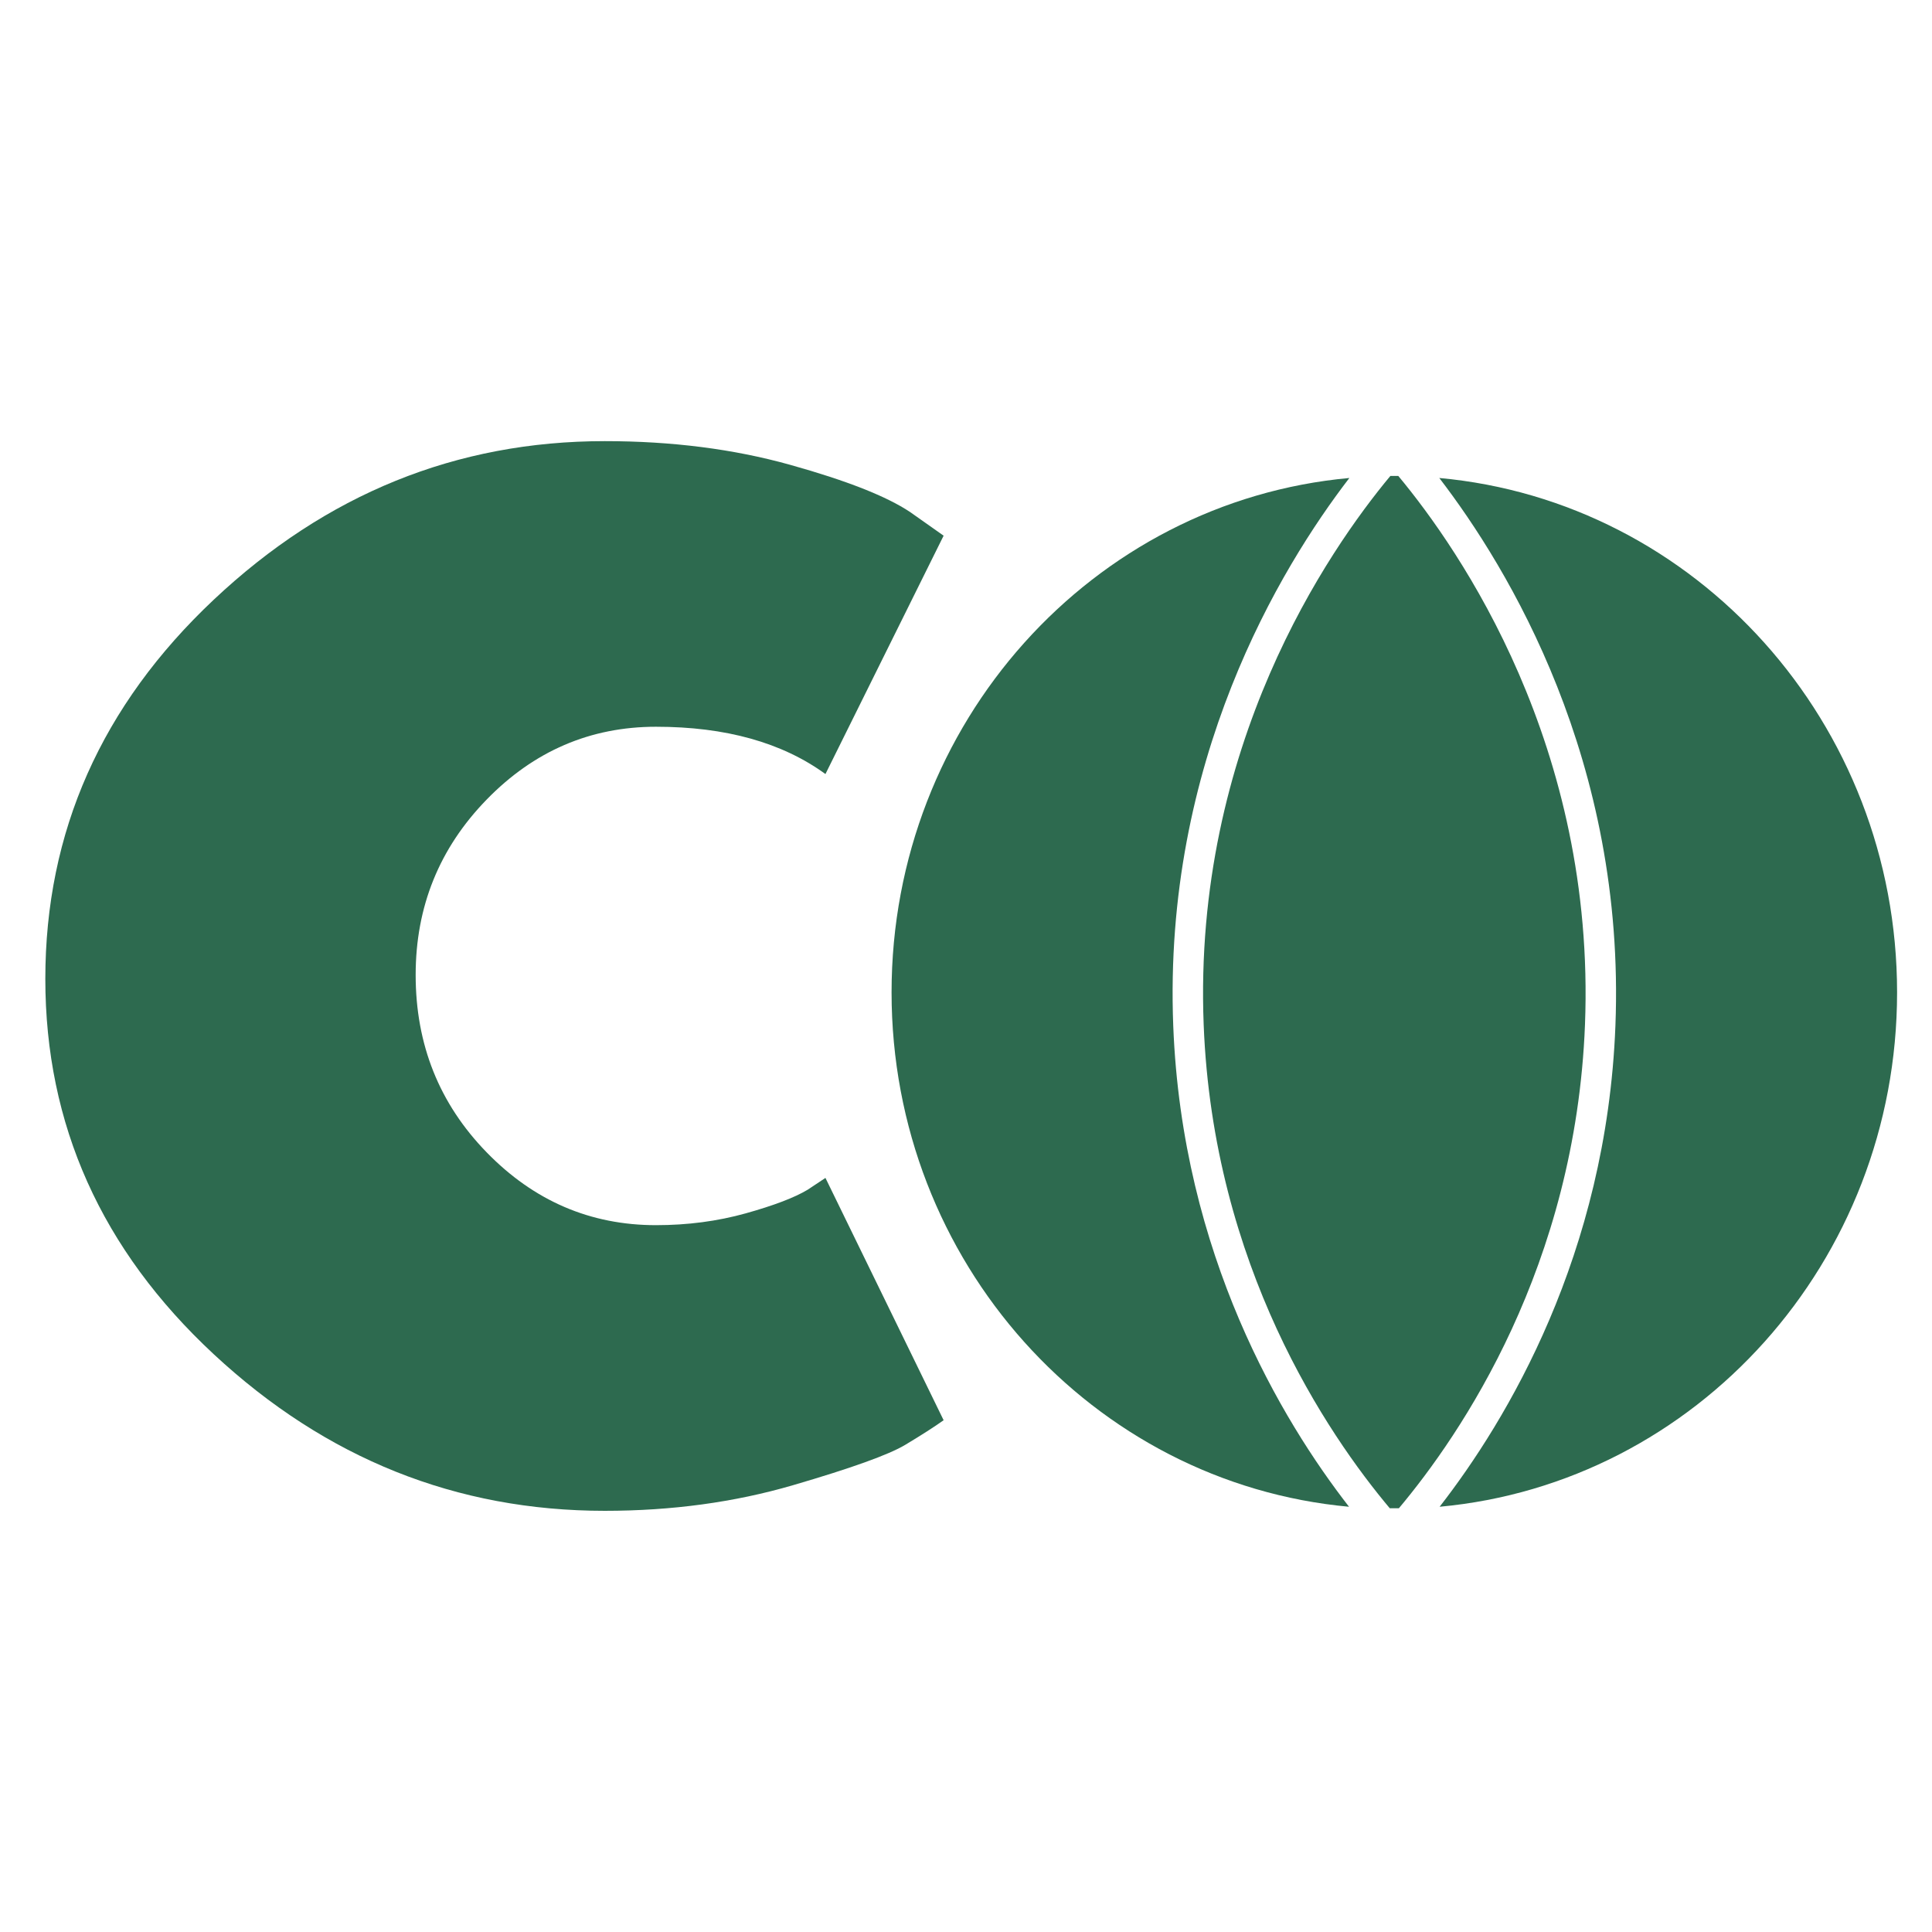 <svg xmlns="http://www.w3.org/2000/svg" xmlns:xlink="http://www.w3.org/1999/xlink" width="1000" zoomAndPan="magnify" viewBox="0 0 750 750" height="1000" preserveAspectRatio="xMidYMid meet" version="1.2"><defs><clipPath id="ebc2ea41f3"><path d="M 346.105 184.75 L 736.445 184.75 L 736.445 586 L 346.105 586 Z M 346.105 184.75 "/></clipPath><clipPath id="061d9273f0"><path d="M 523.688 584.922 C 424.145 575.789 346.105 489.887 346.105 385.246 C 346.105 280.559 424.211 194.629 523.82 185.555 C 496.949 220.551 451.461 295.547 455.453 398.223 C 458.906 487.125 497.645 551.402 523.688 584.922 Z M 542.824 184.77 C 542.309 184.766 541.793 184.75 541.277 184.75 C 540.758 184.75 540.242 184.766 539.727 184.77 C 515.754 213.586 463.062 289.738 467.262 397.742 C 470.902 491.445 515.277 556.684 539.688 585.723 C 540.215 585.727 540.742 585.742 541.277 585.742 C 541.809 585.742 542.336 585.727 542.863 585.723 C 567.277 556.68 611.652 491.441 615.289 397.742 C 619.484 289.746 566.797 213.59 542.824 184.77 Z M 558.73 185.555 C 585.602 220.551 631.09 295.555 627.102 398.223 C 623.648 487.117 584.906 551.402 558.863 584.922 C 658.41 575.789 736.445 489.887 736.445 385.246 C 736.445 280.559 658.34 194.629 558.73 185.555 Z M 558.73 185.555 "/></clipPath></defs><g id="7af7078545"><g style="fill:#2d6a4f;fill-opacity:1;"><g transform="translate(0, 575.03)"><path style="stroke:none" d="M 254.656 -292.906 C 229.164 -292.906 207.242 -283.473 188.891 -264.609 C 170.535 -245.742 161.359 -223.055 161.359 -196.547 C 161.359 -169.523 170.535 -146.582 188.891 -127.719 C 207.242 -108.852 229.164 -99.422 254.656 -99.422 C 266.895 -99.422 278.492 -100.945 289.453 -104 C 300.422 -107.062 308.453 -110.125 313.547 -113.188 L 320.438 -117.766 L 366.312 -23.703 C 362.75 -21.16 357.781 -17.973 351.406 -14.141 C 345.031 -10.316 330.5 -5.094 307.812 1.531 C 285.125 8.156 260.781 11.469 234.781 11.469 C 177.164 11.469 126.562 -8.797 82.969 -49.328 C 39.383 -89.859 17.594 -138.422 17.594 -195.016 C 17.594 -252.109 39.383 -301.176 82.969 -342.219 C 126.562 -383.258 177.164 -403.781 234.781 -403.781 C 260.781 -403.781 284.738 -400.723 306.656 -394.609 C 328.582 -388.492 344.133 -382.375 353.312 -376.25 L 366.312 -367.078 L 320.438 -274.547 C 303.602 -286.785 281.676 -292.906 254.656 -292.906 Z M 254.656 -292.906 "/></g></g><g clip-rule="nonzero" clip-path="url(#ebc2ea41f3)"><g clip-rule="nonzero" clip-path="url(#061d9273f0)"><path style=" stroke:none;fill-rule:nonzero;fill:#2d6a4f;fill-opacity:1;" d="M 346.105 184.75 L 736.445 184.75 L 736.445 585.508 L 346.105 585.508 Z M 346.105 184.75 "/></g></g></g></svg>